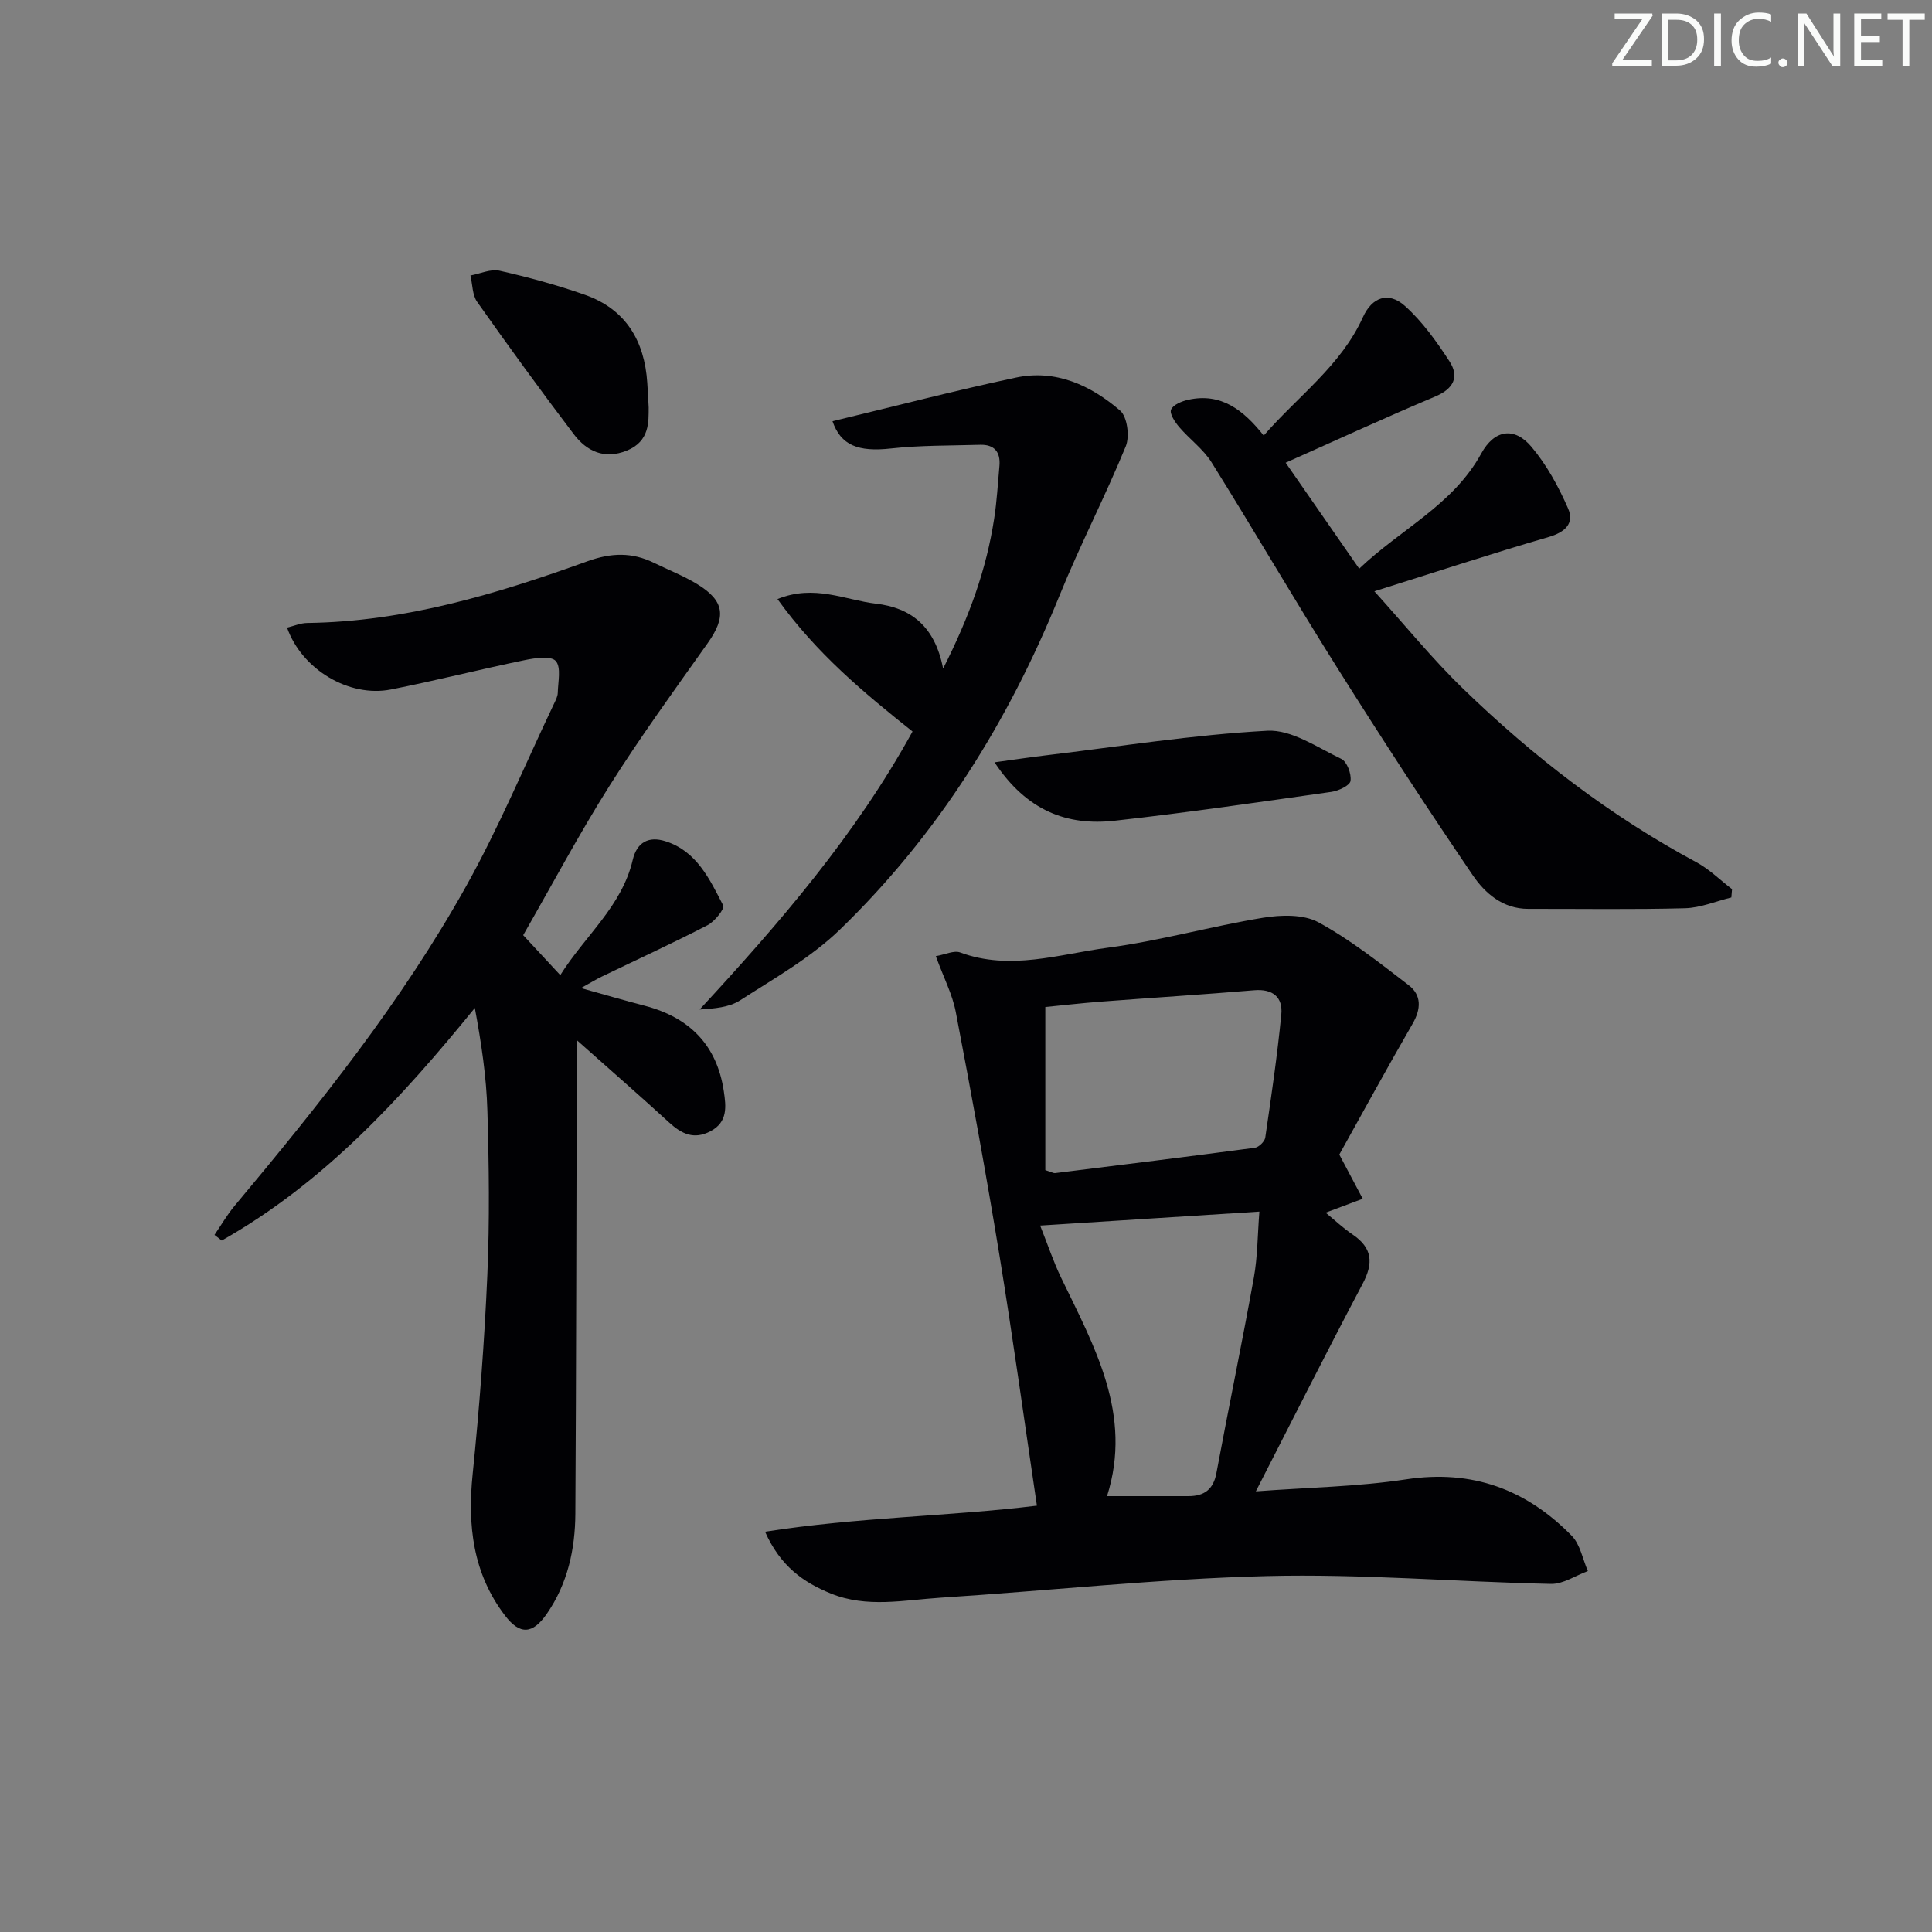 <svg enable-background="new 0 0 400 400" viewBox="0 0 400 400" xmlns="http://www.w3.org/2000/svg"><rect x="0" y="0" width="400" height="400" fill="#808080" stroke="none"/><g fill="#fafbfa"><path d="m342.2 3.2-6.3 9.2h6.1v1.2h-8.2v-.5l6.2-9.1h-5.7v-1.2h7.8v.4z"/><path d="m344 13.7v-10.9h3.1c1.6 0 3 .5 4.1 1.4 1.1 1 1.6 2.2 1.6 3.9s-.5 3-1.6 4-2.5 1.5-4.2 1.5h-3zm1.4-9.6v8.4h1.6c1.4 0 2.5-.4 3.2-1.1.8-.8 1.2-1.8 1.2-3.2s-.4-2.4-1.2-3.1-1.8-1-3.1-1z"/><path d="m356.3 2.8v10.9h-1.4v-10.9z"/><path d="m366.6 13.2c-.8.4-1.8.6-3 .6-1.6 0-2.8-.5-3.7-1.5s-1.4-2.3-1.4-3.9c0-1.7.5-3.2 1.6-4.2s2.4-1.6 4-1.6c1 0 1.9.1 2.6.4v1.5c-.8-.4-1.6-.6-2.6-.6-1.2 0-2.2.4-3 1.2s-1.1 1.9-1.1 3.3c0 1.3.4 2.3 1.1 3.1s1.6 1.1 2.8 1.1c1.1 0 2-.2 2.8-.7v1.3z"/><path d="m368.2 13c0-.3.1-.5.3-.6.2-.2.4-.3.6-.3.3 0 .5.1.7.3s.3.4.3.6-.1.5-.3.6c-.2.2-.4.3-.7.3s-.5-.1-.6-.3c-.2-.2-.3-.4-.3-.6z"/><path d="m381.1 13.7h-1.7l-5.5-8.4c-.2-.2-.3-.5-.4-.7 0 .2.1.8.1 1.5v7.6h-1.4v-10.9h1.8l5.3 8.3c.3.4.4.6.4.8 0-.3-.1-.8-.1-1.6v-7.5h1.4v10.9z"/><path d="m389.7 13.7h-5.8v-10.9h5.6v1.2h-4.2v3.5h3.9v1.2h-3.9v3.7h4.4z"/><path d="m398.4 4.1h-3.1v9.6h-1.4v-9.6h-3.1v-1.3h7.7v1.3z"/></g><path d="m193.75 197.96c1.98-.34 3.77-1.24 5.05-.76 10.33 3.82 20.46.36 30.52-.98 10.81-1.43 21.41-4.44 32.19-6.21 3.72-.61 8.35-.74 11.45.94 6.63 3.61 12.66 8.39 18.68 13.01 2.7 2.07 2.6 4.92.82 8-5.38 9.31-10.53 18.76-15.17 27.08 2.04 3.85 3.44 6.5 4.85 9.15-2.42.91-4.84 1.81-7.68 2.88 1.81 1.48 3.57 3.16 5.57 4.51 4.11 2.78 4.37 5.9 2.1 10.2-7.43 14.04-14.56 28.24-22.12 42.99 10.73-.81 21.01-.95 31.07-2.48 13.73-2.1 24.94 2.08 34.34 11.69 1.76 1.8 2.25 4.83 3.33 7.29-2.54.93-5.1 2.71-7.63 2.66-19.61-.42-39.24-2.11-58.82-1.62-22.56.56-45.07 3.03-67.62 4.48-7.55.49-15.2 2.16-22.64-.86-5.7-2.31-10.47-5.66-13.64-12.8 19.22-3.03 38.19-3.17 56.28-5.4-2.57-17.3-4.95-34.62-7.76-51.86-2.75-16.82-5.83-33.58-9.03-50.32-.7-3.67-2.51-7.13-4.14-11.59zm21.6 55.78c1.61 4.04 2.76 7.52 4.34 10.79 6.89 14.29 14.87 28.31 9.51 45.23h16.85c3.23 0 5.16-1.35 5.79-4.76 2.52-13.51 5.32-26.97 7.76-40.5.77-4.29.76-8.72 1.14-13.65-15.29.97-29.66 1.89-45.39 2.89zm1.07-11.48c1.41.45 1.72.66 2.01.62 13.8-1.71 27.6-3.41 41.38-5.25.82-.11 2.03-1.29 2.15-2.11 1.24-8.48 2.49-16.96 3.32-25.49.35-3.56-1.75-5.34-5.63-5.01-10.57.89-21.16 1.55-31.74 2.36-4.05.31-8.09.78-11.49 1.11z" fill="#010104"/><path d="m59.43 129.94c1.43-.34 2.81-.95 4.19-.96 20.23-.26 39.28-6.02 58.04-12.79 4.92-1.77 9.2-1.88 13.74.34 2.98 1.46 6.12 2.68 8.94 4.4 5.72 3.49 6.05 6.78 2.15 12.27-6.91 9.74-13.94 19.42-20.31 29.51-6.29 9.97-11.84 20.41-17.86 30.91 2.31 2.49 4.67 5.04 7.68 8.27 5.14-8.19 12.75-14.23 15-23.86.88-3.74 3.39-4.93 6.74-3.87 6.5 2.04 9.19 7.87 11.99 13.3.35.67-1.75 3.32-3.22 4.08-7.23 3.74-14.63 7.13-21.96 10.67-1.15.56-2.24 1.23-4.27 2.36 5.02 1.4 9.08 2.59 13.17 3.65 9.27 2.41 14.98 8.12 16.41 17.72.47 3.15.85 6.38-2.78 8.28-3.39 1.78-5.94.56-8.52-1.8-5.97-5.47-12.08-10.79-19.15-17.08v6.55c-.08 30.49-.11 60.98-.29 91.48-.04 7.4-1.6 14.52-5.91 20.75-2.93 4.23-5.56 4.43-8.67.34-6.63-8.7-7.77-18.62-6.68-29.27 1.4-13.71 2.44-27.47 3.04-41.23.49-11.31.34-22.67.01-33.99-.2-7.04-1.26-14.06-2.6-21.28-15.31 18.82-31.37 36.26-52.4 48.15-.5-.39-1-.78-1.5-1.17 1.38-2.01 2.6-4.15 4.16-6.01 17.52-20.96 34.61-42.28 47.95-66.2 6.78-12.15 12.15-25.09 18.14-37.67.35-.75.8-1.55.82-2.34.05-2.28.74-5.31-.42-6.6-.99-1.11-4.28-.62-6.42-.18-9.26 1.91-18.43 4.25-27.7 6.08-8.67 1.71-18.46-4.15-21.51-12.81z" fill="#010104"/><path d="m261.64 90.18c7.15-8.22 15.98-14.46 20.53-24.49 1.9-4.2 5.3-5.38 8.68-2.37 3.62 3.23 6.57 7.37 9.24 11.48 2.11 3.25.85 5.7-2.97 7.31-10.24 4.31-20.33 8.97-30.94 13.69 4.9 7.05 9.86 14.21 15.23 21.94 8.55-8.18 19.42-13.17 25.27-23.85 2.7-4.94 6.85-5.6 10.4-1.37 3.15 3.74 5.6 8.23 7.57 12.74 1.35 3.08-.59 4.93-4.04 5.93-11.78 3.42-23.43 7.26-36.06 11.23 6.39 7.07 12.01 14.02 18.39 20.19 14.5 14.05 30.41 26.31 48.28 35.91 2.68 1.44 4.93 3.7 7.38 5.57-.05.57-.09 1.15-.14 1.72-3.19.78-6.36 2.14-9.57 2.23-10.82.29-21.65.11-32.48.13-5.25.01-8.95-3.22-11.5-6.97-9.62-14.14-18.95-28.49-28.06-42.96-8.85-14.05-17.2-28.42-26-42.5-1.72-2.76-4.56-4.8-6.71-7.32-.87-1.02-2.03-2.76-1.69-3.6.42-1.02 2.23-1.76 3.56-2.05 6.77-1.5 11.4 2.08 15.63 7.41z" fill="#010104"/><path d="m172.36 87.21c12.83-3.08 25.34-6.35 37.96-9.03 8.25-1.76 15.5 1.59 21.58 6.82 1.49 1.28 2.02 5.35 1.18 7.4-4.27 10.43-9.5 20.48-13.73 30.93-10.57 26.09-25.2 49.53-45.44 69.12-6.01 5.82-13.58 10.08-20.68 14.66-2.28 1.47-5.35 1.7-8.38 1.9 16.56-17.91 32.28-36.1 44.08-57.56-10.07-8.01-19.85-16.13-27.96-27.42 7.63-3.11 13.99.2 20.37.95 7.14.83 12.21 4.57 13.92 13.44 5.52-10.89 8.97-20.65 10.57-31.03.56-3.61.76-7.27 1.09-10.91.26-2.9-1.06-4.48-4.01-4.39-6.14.18-12.33.09-18.42.76-6.84.76-10.41-.66-12.13-5.64z" fill="#010104"/><path d="m205.91 157.83c4.26-.58 7.42-1.06 10.6-1.44 15.29-1.83 30.54-4.27 45.88-5.1 5.01-.27 10.35 3.46 15.31 5.83 1.18.56 2.13 3.11 1.91 4.57-.14.95-2.49 2.05-3.96 2.26-14.93 2.12-29.86 4.3-44.84 5.97-9.87 1.11-18.25-2.03-24.9-12.09z" fill="#010104"/><path d="m134.3 84.35c-.02 2.93.25 7.02-4.54 8.95-4.64 1.87-8.29.13-10.98-3.42-6.83-9-13.47-18.15-19.99-27.38-1.01-1.43-.95-3.62-1.39-5.46 2.02-.37 4.19-1.4 6.03-.99 5.97 1.35 11.91 2.96 17.68 4.99 8.44 2.98 12.33 9.51 12.9 18.22.1 1.32.16 2.66.29 5.09z" fill="#010104"/></svg>